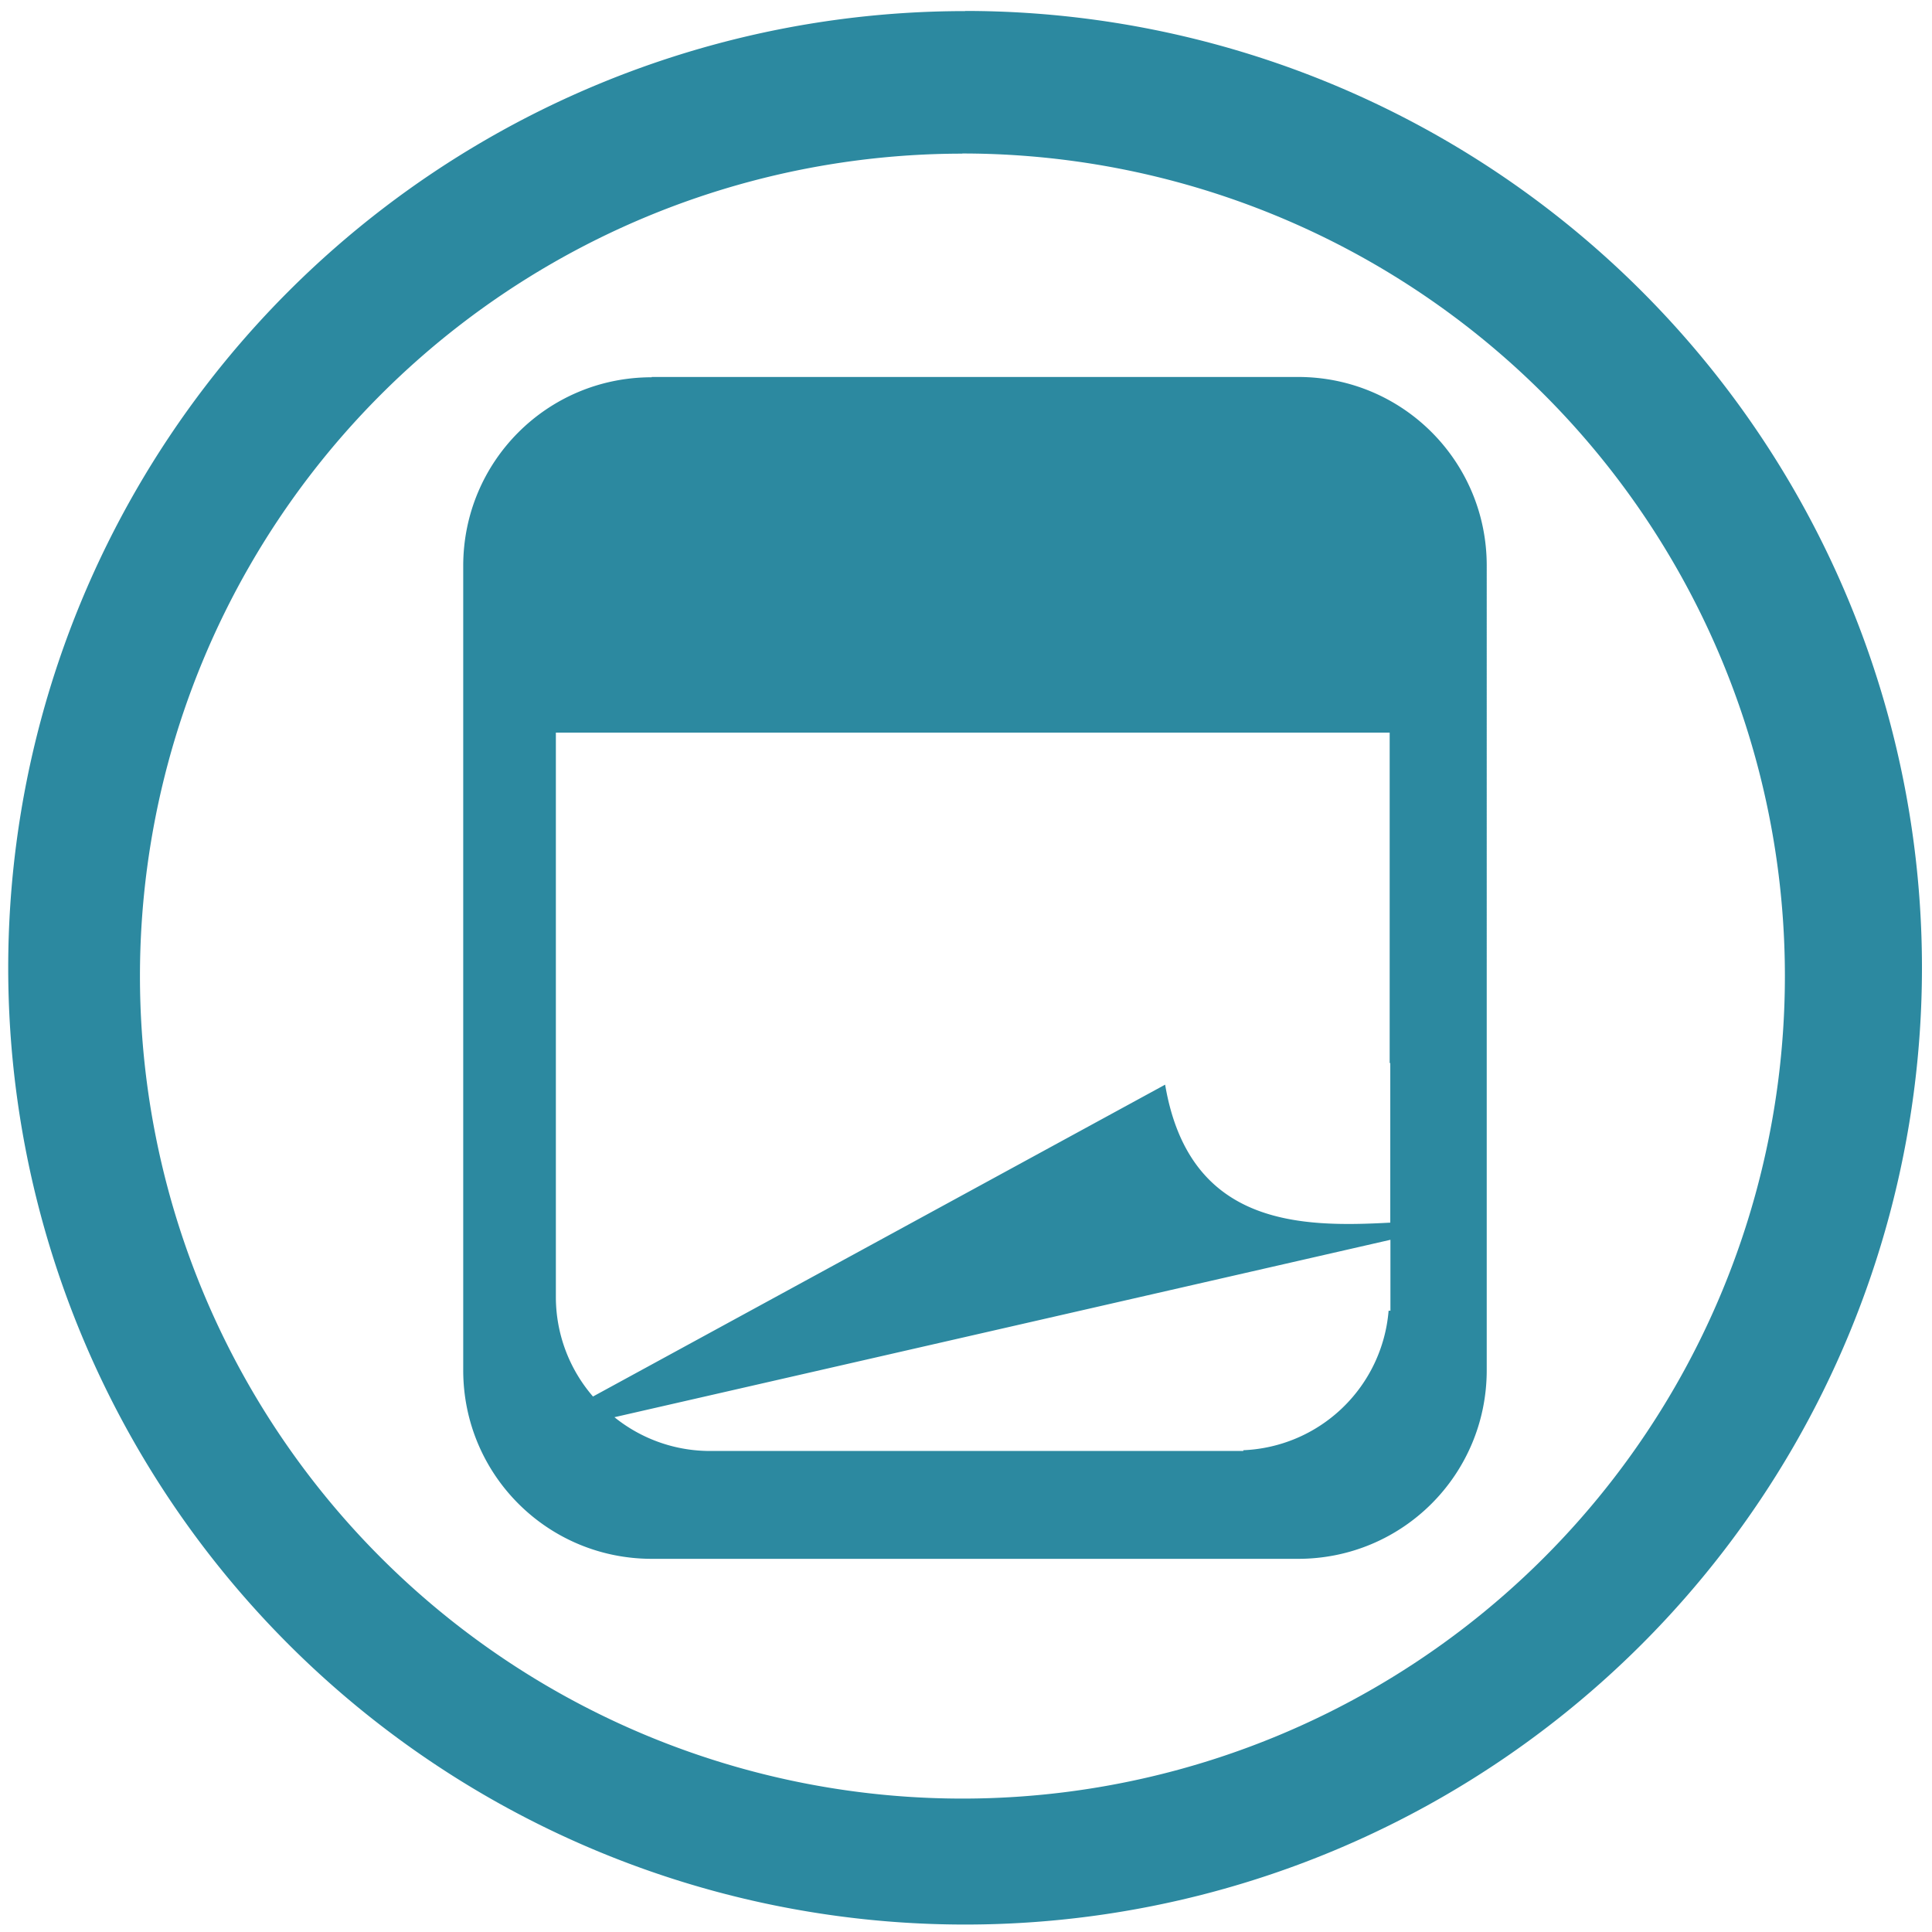 <svg xmlns="http://www.w3.org/2000/svg" width="48" height="48" viewBox="0 0 12.7 12.7"><path fill="#2c89a0" d="M6.344.073a6.29 6.29 0 0 0-6.29 6.29 6.29 6.29 0 0 0 6.29 6.288 6.29 6.29 0 0 0 6.29-6.289 6.29 6.29 0 0 0-6.29-6.29zm-.018.936a5.407 5.407 0 0 1 5.407 5.407 5.407 5.407 0 0 1-5.407 5.407A5.407 5.407 0 0 1 .92 6.416 5.407 5.407 0 0 1 6.326 1.01zM4.284 2.48c-.686 0-1.239.553-1.239 1.24v5.287c0 .686.553 1.24 1.24 1.24h4.248c.687 0 1.24-.554 1.24-1.24V3.718c0-.686-.553-1.24-1.24-1.24H4.284zm4.851 2.336v2.172h.004v1.049c-.59.032-1.322.025-1.48-.907L3.898 9.18a1 1 0 0 1-.244-.652V4.816h5.48zM9.14 8.15v.466h-.012a1 1 0 0 1-.955.917v.005H4.665a1 1 0 0 1-.626-.222l5.1-1.166z"/></svg>